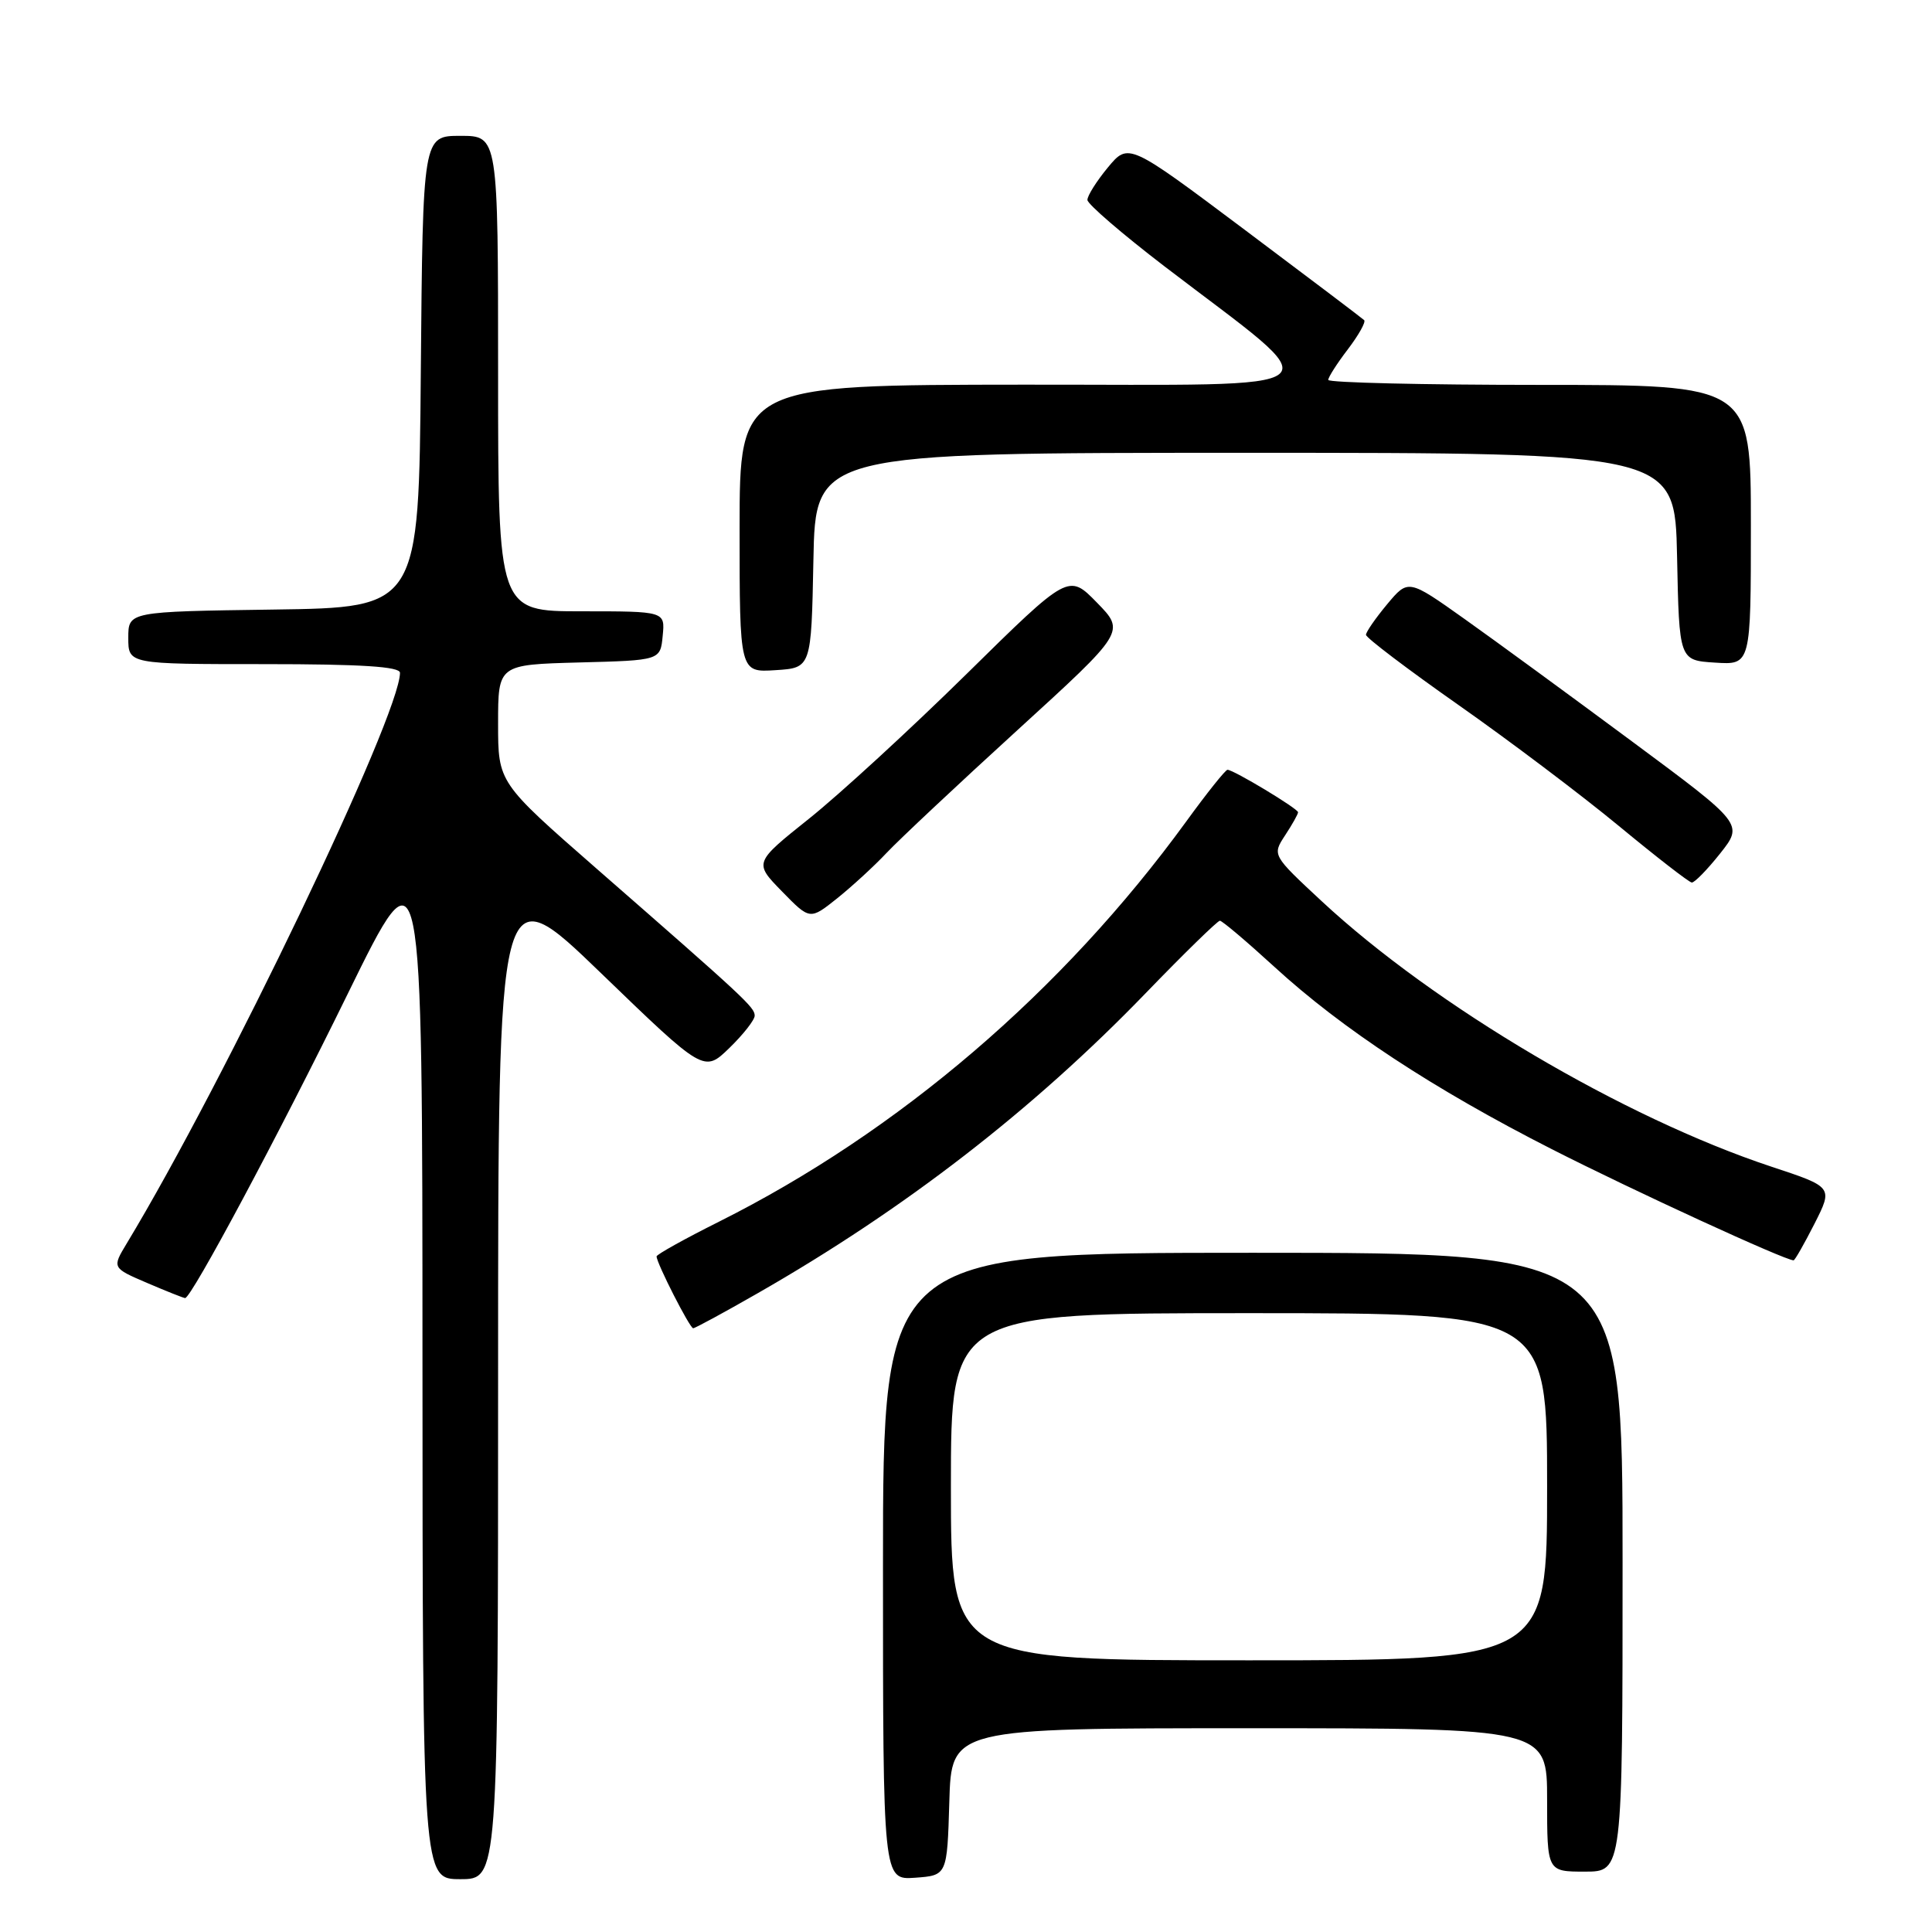 <?xml version="1.0" encoding="UTF-8" standalone="no"?>
<!DOCTYPE svg PUBLIC "-//W3C//DTD SVG 1.1//EN" "http://www.w3.org/Graphics/SVG/1.1/DTD/svg11.dtd" >
<svg xmlns="http://www.w3.org/2000/svg" xmlns:xlink="http://www.w3.org/1999/xlink" version="1.1" viewBox="0 0 256 256">
 <g >
 <path fill="currentColor"
d=" M 66.00 182.39 C 66.00 115.78 66.00 115.78 79.64 128.95 C 93.28 142.12 93.28 142.12 96.64 138.87 C 98.49 137.07 100.00 135.15 100.00 134.58 C 100.00 133.47 98.72 132.28 79.05 115.10 C 66.00 103.69 66.00 103.69 66.00 95.88 C 66.00 88.07 66.00 88.07 76.75 87.78 C 87.50 87.50 87.50 87.50 87.81 84.25 C 88.13 81.00 88.13 81.00 77.06 81.00 C 66.00 81.00 66.00 81.00 66.00 49.50 C 66.00 18.00 66.00 18.00 61.01 18.00 C 56.03 18.00 56.03 18.00 55.76 49.25 C 55.50 80.50 55.50 80.50 36.25 80.77 C 17.00 81.04 17.00 81.04 17.00 84.52 C 17.00 88.00 17.00 88.00 35.00 88.00 C 47.92 88.00 53.00 88.33 53.00 89.15 C 53.00 94.78 29.79 143.25 16.80 164.75 C 14.84 168.00 14.84 168.00 19.50 170.00 C 22.07 171.10 24.33 172.00 24.53 172.00 C 25.36 172.00 36.92 150.38 46.09 131.66 C 55.97 111.50 55.97 111.50 55.98 180.25 C 56.00 249.00 56.00 249.00 61.00 249.00 C 66.00 249.00 66.00 249.00 66.00 182.39 Z  M 125.79 238.75 C 126.07 229.00 126.07 229.00 165.54 229.00 C 205.00 229.00 205.00 229.00 205.00 238.50 C 205.00 248.00 205.00 248.00 210.00 248.00 C 215.00 248.00 215.00 248.00 215.00 207.00 C 215.00 166.00 215.00 166.00 166.00 166.00 C 117.00 166.00 117.00 166.00 117.00 207.56 C 117.00 249.11 117.00 249.11 121.25 248.81 C 125.50 248.50 125.50 248.50 125.79 238.75 Z  M 100.40 171.36 C 119.85 160.23 136.82 147.11 151.79 131.62 C 156.90 126.33 161.34 122.00 161.64 122.00 C 161.94 122.00 165.19 124.75 168.85 128.10 C 177.81 136.32 189.97 144.31 205.62 152.27 C 216.41 157.76 236.51 167.00 237.66 167.00 C 237.83 167.00 239.07 164.82 240.43 162.15 C 242.89 157.29 242.89 157.29 234.69 154.58 C 215.15 148.10 190.09 133.31 175.14 119.42 C 168.57 113.31 168.57 113.31 170.28 110.69 C 171.23 109.25 172.00 107.87 172.00 107.63 C 172.00 107.15 163.45 102.00 162.65 102.00 C 162.38 102.00 159.91 105.09 157.16 108.88 C 140.82 131.34 119.08 149.96 95.25 161.89 C 90.71 164.16 87.00 166.23 87.00 166.48 C 87.00 167.37 91.40 176.00 91.85 176.00 C 92.10 176.00 95.95 173.91 100.40 171.36 Z  M 117.50 112.99 C 119.15 111.24 126.94 103.93 134.81 96.75 C 149.11 83.70 149.11 83.70 145.35 79.85 C 141.59 76.00 141.59 76.00 128.05 89.33 C 120.60 96.66 111.21 105.28 107.20 108.48 C 99.90 114.31 99.90 114.31 103.61 118.11 C 107.32 121.91 107.32 121.91 110.91 119.05 C 112.88 117.47 115.85 114.75 117.50 112.99 Z  M 227.92 113.10 C 231.02 109.19 231.02 109.19 216.26 98.25 C 208.14 92.23 198.15 84.92 194.05 82.01 C 186.60 76.72 186.60 76.72 183.80 80.07 C 182.26 81.92 181.00 83.74 181.00 84.12 C 181.00 84.50 186.51 88.68 193.25 93.41 C 199.99 98.14 209.55 105.35 214.50 109.44 C 219.45 113.53 223.80 116.91 224.17 116.94 C 224.53 116.97 226.22 115.24 227.92 113.10 Z  M 107.78 74.25 C 108.05 60.00 108.05 60.00 165.00 60.00 C 221.94 60.00 221.94 60.00 222.22 73.75 C 222.50 87.50 222.50 87.50 227.25 87.80 C 232.00 88.11 232.00 88.11 232.00 69.55 C 232.00 51.00 232.00 51.00 204.00 51.00 C 188.60 51.00 176.00 50.70 176.00 50.34 C 176.00 49.98 177.17 48.15 178.60 46.28 C 180.03 44.40 181.00 42.67 180.76 42.42 C 180.51 42.18 173.39 36.79 164.92 30.44 C 149.53 18.90 149.53 18.90 146.79 22.20 C 145.29 24.02 144.07 25.95 144.09 26.50 C 144.11 27.05 148.71 31.01 154.31 35.30 C 176.77 52.48 178.59 50.94 135.75 50.97 C 98.00 51.00 98.00 51.00 98.00 70.05 C 98.00 89.11 98.00 89.11 102.75 88.80 C 107.50 88.50 107.50 88.50 107.78 74.25 Z  M 126.00 197.00 C 126.00 174.00 126.00 174.00 165.50 174.00 C 205.00 174.00 205.00 174.00 205.00 197.00 C 205.00 220.00 205.00 220.00 165.50 220.00 C 126.00 220.00 126.00 220.00 126.00 197.00 Z "/>
</g>
</svg>